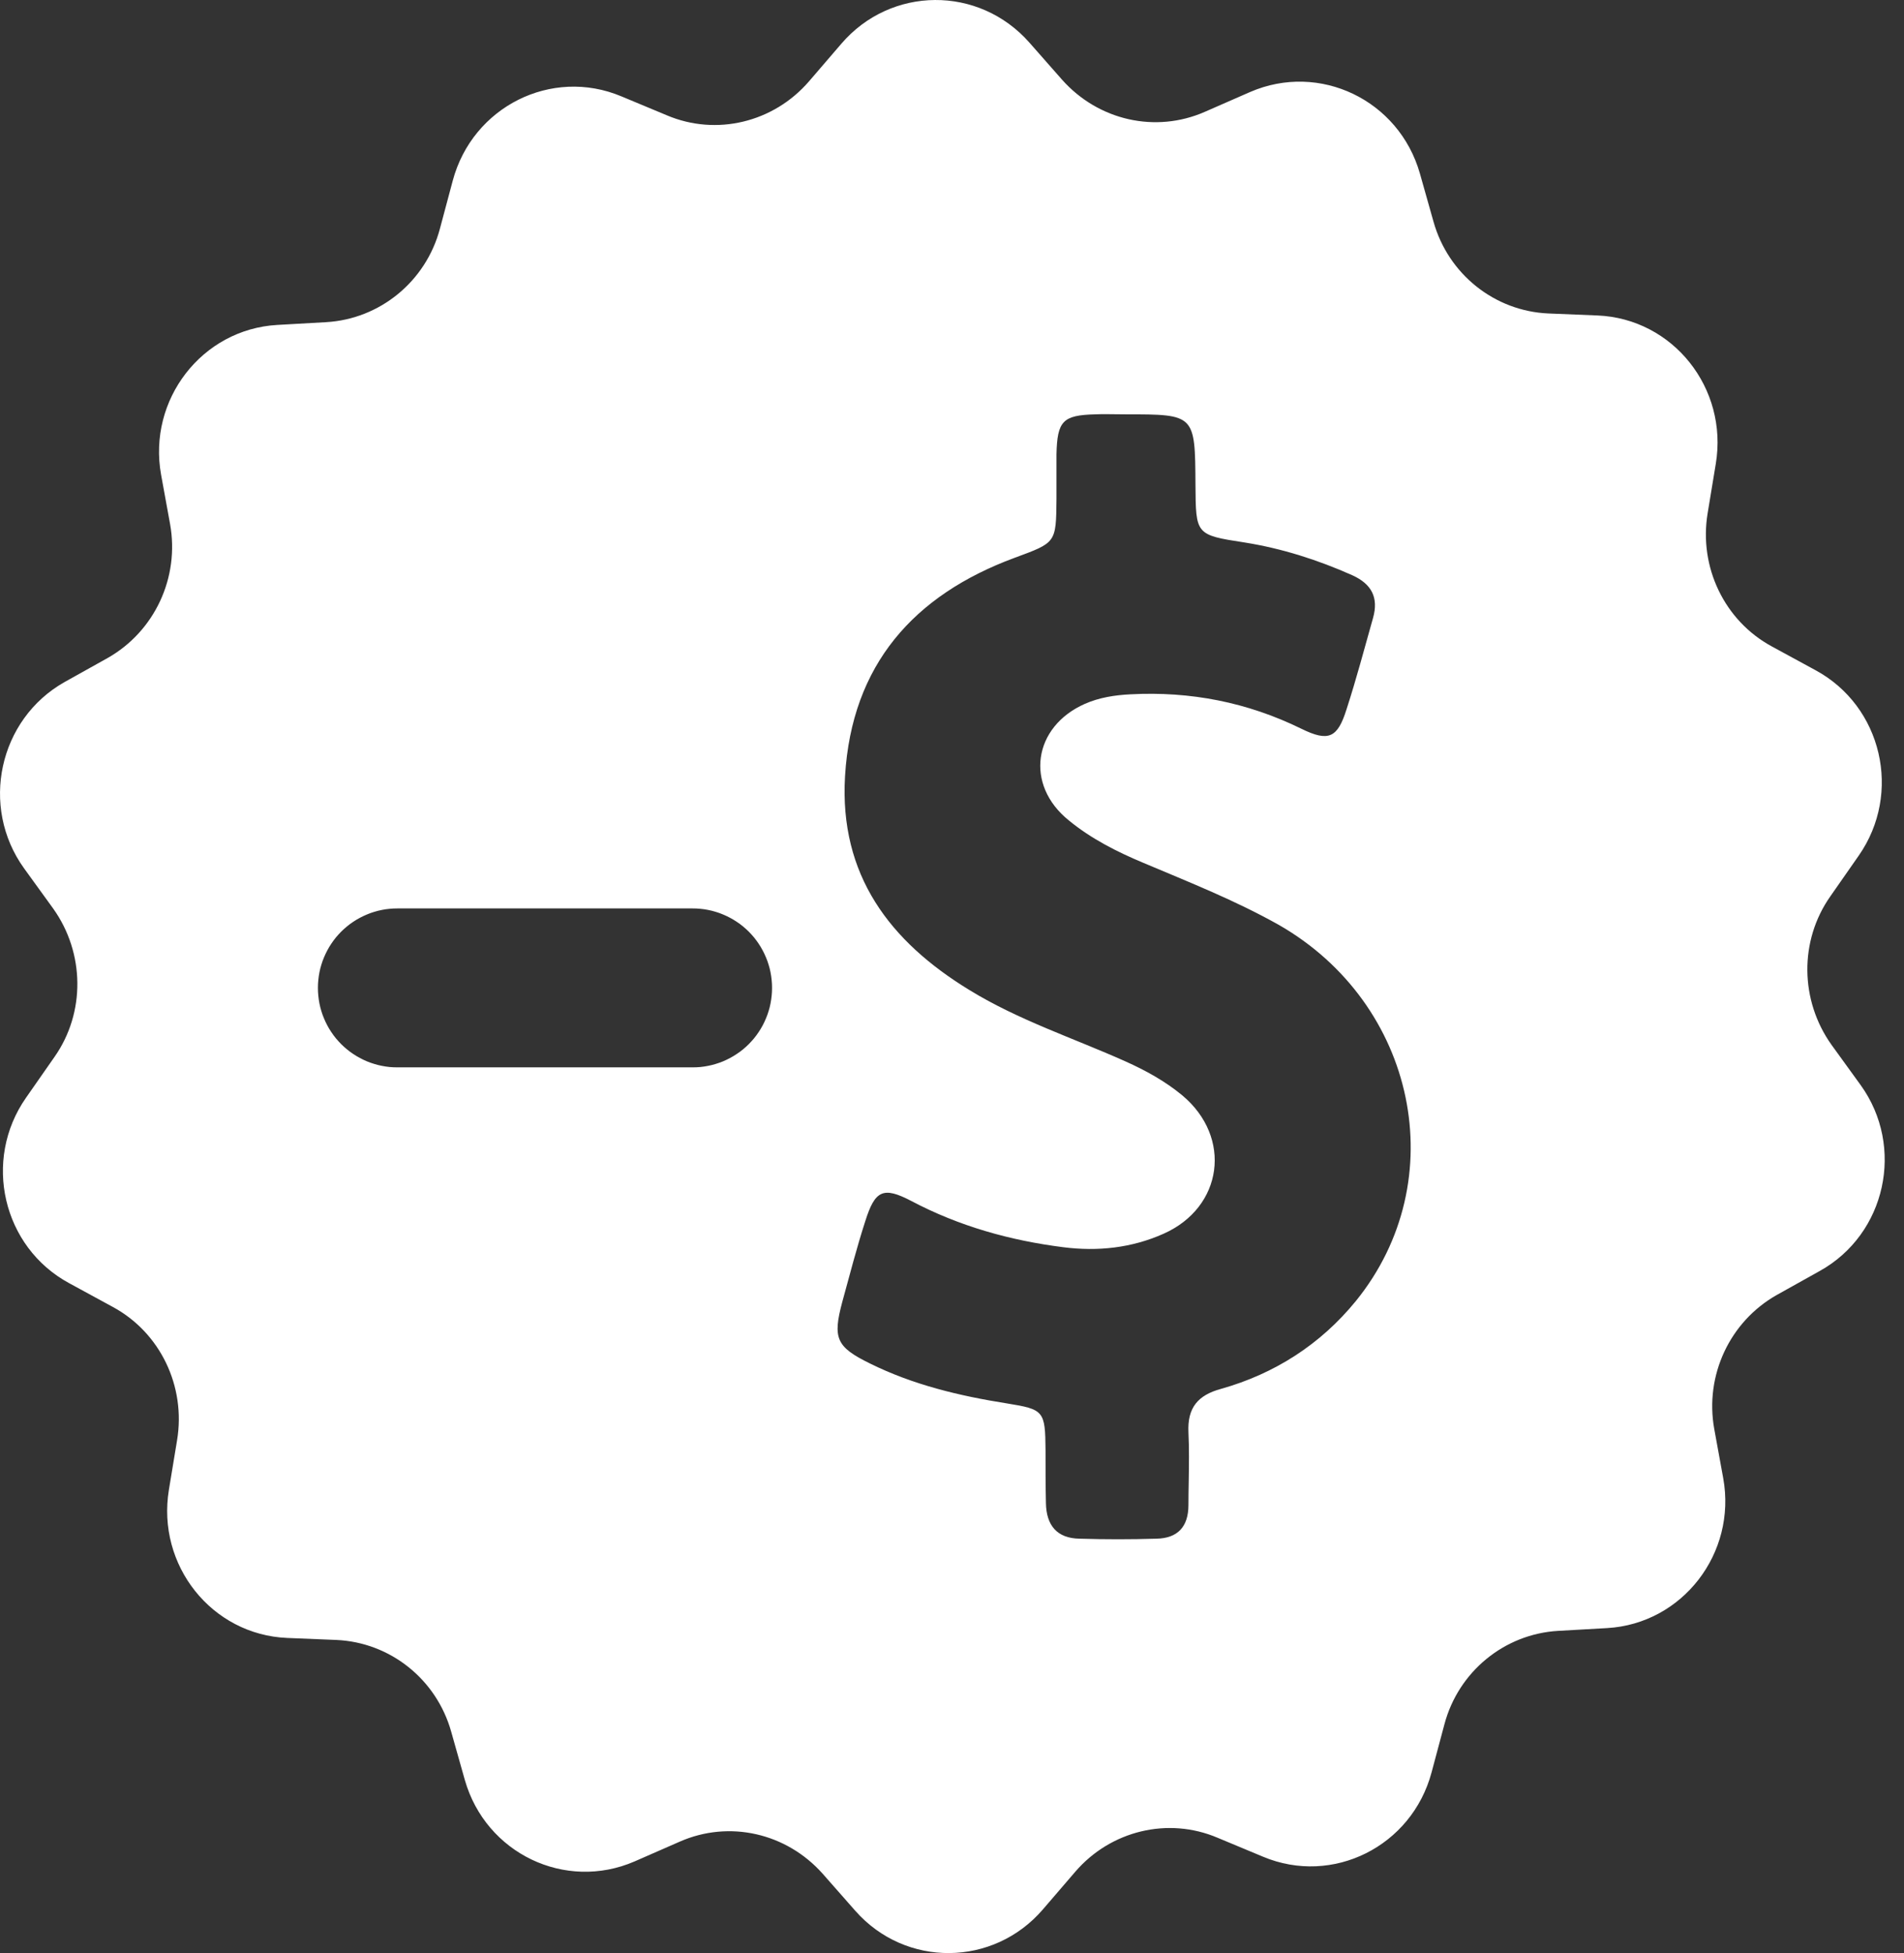 <svg width="39" height="40" viewBox="0 0 39 40" fill="none" xmlns="http://www.w3.org/2000/svg">
<rect x="0" y="0" width="39" height="40" fill="#333333" stroke="none"/>
<path fill-rule="evenodd" clip-rule="evenodd" d="M38.112 22.223L37.514 21.397C36.868 20.489 36.852 19.267 37.49 18.359L38.072 17.525C38.966 16.245 38.551 14.463 37.187 13.726L36.294 13.24C35.321 12.714 34.795 11.612 34.978 10.511L35.145 9.498C35.401 7.951 34.268 6.525 32.721 6.461L31.716 6.42C30.616 6.372 29.666 5.618 29.363 4.541L29.084 3.553C28.654 2.046 27.027 1.269 25.607 1.884L24.682 2.289C23.669 2.735 22.497 2.467 21.755 1.633L21.085 0.872C20.048 -0.303 18.246 -0.286 17.233 0.896L16.571 1.666C15.845 2.508 14.673 2.791 13.66 2.362L12.727 1.973C11.299 1.374 9.68 2.184 9.274 3.699L9.01 4.687C8.723 5.764 7.782 6.534 6.682 6.598L5.677 6.655C4.137 6.744 3.021 8.186 3.3 9.725L3.483 10.729C3.683 11.831 3.164 12.932 2.207 13.475L1.322 13.969C-0.026 14.73 -0.416 16.521 0.493 17.784L1.091 18.61C1.737 19.517 1.753 20.741 1.115 21.648L0.533 22.482C-0.361 23.762 0.054 25.544 1.418 26.281L2.311 26.767C3.284 27.293 3.81 28.395 3.627 29.497L3.46 30.509C3.204 32.056 4.337 33.482 5.884 33.546L6.889 33.587C7.99 33.636 8.939 34.389 9.242 35.466L9.521 36.454C9.951 37.961 11.578 38.738 12.998 38.123L13.923 37.718C14.936 37.272 16.108 37.54 16.85 38.374L17.52 39.135C18.549 40.302 20.351 40.285 21.364 39.103L22.026 38.333C22.752 37.491 23.924 37.208 24.937 37.637L25.87 38.026C27.298 38.625 28.917 37.815 29.323 36.3L29.587 35.312C29.874 34.235 30.815 33.465 31.916 33.401L32.92 33.344C34.46 33.255 35.576 31.813 35.297 30.274L35.114 29.27C34.914 28.168 35.433 27.067 36.39 26.524L37.275 26.03C38.631 25.276 39.022 23.486 38.112 22.223ZM27.773 26.645C27.047 27.536 26.106 28.136 25.013 28.444C24.535 28.573 24.32 28.832 24.343 29.334C24.359 29.664 24.354 29.997 24.349 30.33C24.346 30.495 24.343 30.66 24.343 30.825C24.343 31.27 24.12 31.505 23.689 31.513C23.163 31.529 22.637 31.529 22.11 31.513C21.648 31.505 21.432 31.238 21.424 30.784C21.416 30.42 21.416 30.055 21.416 29.699C21.409 28.897 21.384 28.865 20.627 28.743C19.654 28.589 18.705 28.363 17.82 27.925C17.126 27.585 17.054 27.407 17.253 26.662C17.405 26.111 17.548 25.552 17.724 25.009C17.923 24.377 18.091 24.296 18.665 24.596C19.646 25.114 20.691 25.406 21.783 25.544C22.485 25.633 23.179 25.56 23.833 25.268C25.053 24.726 25.245 23.292 24.216 22.433C23.865 22.142 23.466 21.923 23.051 21.737C21.983 21.259 20.866 20.895 19.861 20.279C18.226 19.283 17.189 17.922 17.309 15.897C17.445 13.613 18.721 12.187 20.778 11.426C21.632 11.11 21.632 11.126 21.64 10.219V9.304C21.656 8.623 21.767 8.502 22.437 8.486C22.576 8.48 22.714 8.482 22.852 8.484C22.921 8.485 22.99 8.486 23.059 8.486C24.479 8.486 24.479 8.486 24.487 9.927C24.495 10.948 24.487 10.956 25.492 11.11C26.258 11.232 26.991 11.466 27.701 11.782C28.092 11.96 28.243 12.236 28.124 12.657C27.948 13.281 27.781 13.912 27.581 14.528C27.398 15.111 27.215 15.2 26.656 14.925C25.548 14.382 24.383 14.155 23.155 14.22C22.836 14.236 22.517 14.285 22.222 14.415C21.161 14.884 20.986 16.075 21.895 16.804C22.349 17.177 22.876 17.444 23.418 17.671C24.359 18.068 25.3 18.44 26.194 18.942C29.009 20.554 29.775 24.175 27.773 26.645ZM14.188 18.605H8.139C8.085 18.605 8.032 18.607 7.979 18.613C7.926 18.618 7.873 18.625 7.821 18.636C7.769 18.646 7.717 18.659 7.666 18.675C7.615 18.69 7.565 18.708 7.516 18.729C7.467 18.749 7.419 18.772 7.372 18.797C7.325 18.822 7.279 18.849 7.235 18.879C7.19 18.908 7.148 18.94 7.107 18.974C7.065 19.008 7.026 19.044 6.988 19.081C6.951 19.119 6.915 19.158 6.881 19.199C6.847 19.241 6.816 19.283 6.786 19.328C6.756 19.372 6.729 19.418 6.704 19.465C6.679 19.512 6.656 19.56 6.636 19.609C6.615 19.658 6.597 19.708 6.582 19.759C6.566 19.81 6.553 19.862 6.543 19.914C6.533 19.966 6.525 20.019 6.52 20.072C6.514 20.125 6.512 20.178 6.512 20.231V20.234C6.512 20.287 6.514 20.34 6.52 20.393C6.525 20.446 6.533 20.499 6.543 20.551C6.553 20.603 6.566 20.655 6.582 20.706C6.597 20.757 6.615 20.807 6.636 20.856C6.656 20.905 6.679 20.954 6.704 21.001C6.729 21.048 6.756 21.093 6.786 21.137C6.816 21.182 6.847 21.225 6.881 21.266C6.915 21.307 6.951 21.346 6.988 21.384C7.026 21.422 7.065 21.457 7.107 21.491C7.148 21.525 7.19 21.557 7.235 21.586C7.279 21.616 7.325 21.643 7.372 21.668C7.419 21.694 7.467 21.716 7.516 21.737C7.565 21.757 7.615 21.775 7.666 21.79C7.717 21.806 7.769 21.819 7.821 21.829C7.873 21.84 7.926 21.847 7.979 21.853C8.032 21.858 8.085 21.86 8.139 21.86H14.188C14.241 21.86 14.294 21.858 14.347 21.853C14.4 21.847 14.453 21.84 14.505 21.829C14.557 21.819 14.609 21.806 14.66 21.79C14.711 21.775 14.761 21.757 14.81 21.737C14.859 21.716 14.907 21.694 14.954 21.668C15.001 21.643 15.047 21.616 15.091 21.586C15.136 21.557 15.178 21.525 15.22 21.491C15.261 21.457 15.3 21.422 15.338 21.384C15.375 21.346 15.411 21.307 15.445 21.266C15.479 21.225 15.51 21.182 15.54 21.137C15.57 21.093 15.597 21.048 15.622 21.001C15.647 20.954 15.67 20.905 15.69 20.856C15.711 20.807 15.729 20.757 15.744 20.706C15.76 20.655 15.773 20.603 15.783 20.551C15.793 20.499 15.801 20.446 15.806 20.393C15.812 20.34 15.814 20.287 15.814 20.234V20.231C15.814 20.178 15.812 20.125 15.806 20.072C15.801 20.019 15.793 19.966 15.783 19.914C15.773 19.862 15.76 19.81 15.744 19.759C15.729 19.708 15.711 19.658 15.69 19.609C15.67 19.56 15.647 19.512 15.622 19.465C15.597 19.418 15.57 19.372 15.54 19.328C15.51 19.283 15.479 19.241 15.445 19.199C15.411 19.158 15.375 19.119 15.338 19.081C15.3 19.044 15.261 19.008 15.22 18.974C15.178 18.94 15.136 18.908 15.091 18.879C15.047 18.849 15.001 18.822 14.954 18.797C14.907 18.772 14.859 18.749 14.81 18.729C14.761 18.708 14.711 18.69 14.66 18.675C14.609 18.659 14.557 18.646 14.505 18.636C14.453 18.625 14.4 18.618 14.347 18.613C14.294 18.607 14.241 18.605 14.188 18.605Z" fill="white"/>
</svg>
